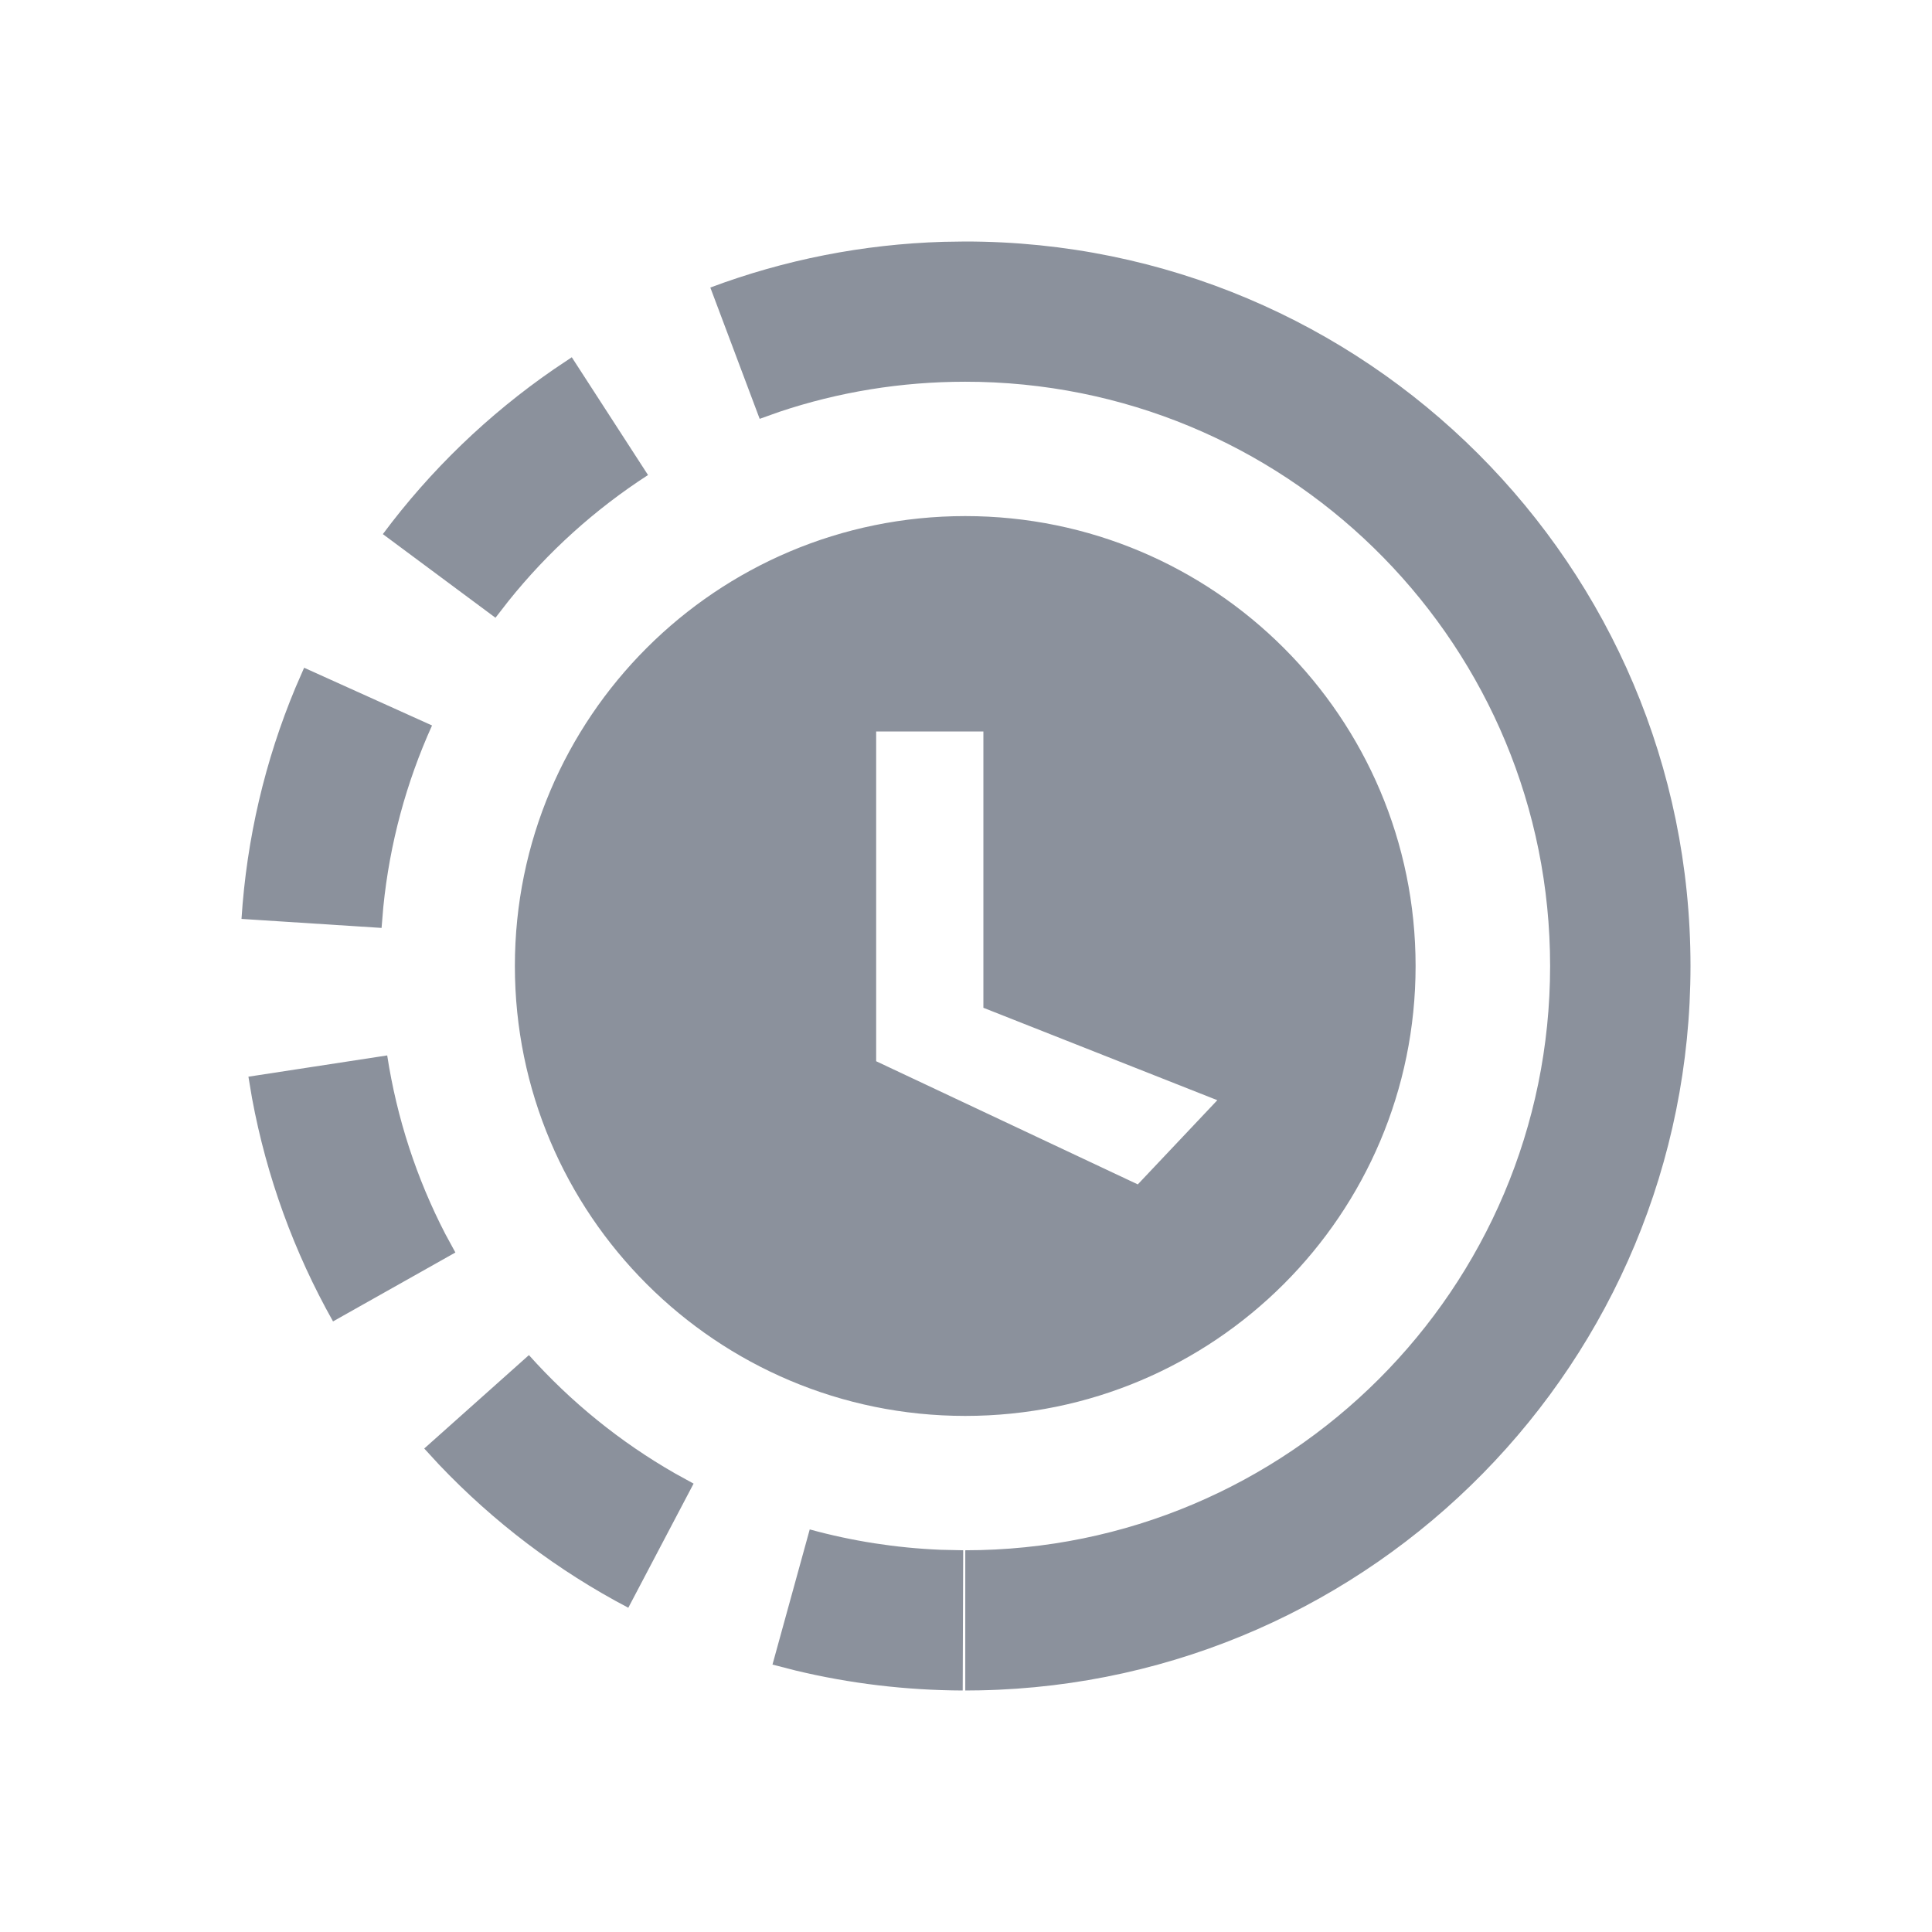 <svg xmlns="http://www.w3.org/2000/svg" width="24" height="24" viewBox="0 0 24 24">
    <g fill="none" fill-rule="evenodd">
        <g>
            <g>
                <g>
                    <g>
                        <g>
                            <path d="M0 0H24V24H0z" transform="translate(-44 -336) translate(16 218) translate(0 90) translate(20 20) translate(8 8)"/>
                            <path fill="#8B919C" d="M10.059 18.999c.527.145 1.072.23 1.627.253l.279.006L11.959 21c-.706-.003-1.4-.086-2.075-.248l-.288-.074.463-1.68zM6.57 16.833c.523.585 1.137 1.082 1.817 1.471l.229.126-.811 1.542c-.877-.46-1.672-1.063-2.353-1.78l-.182-.198 1.3-1.16zm5.42-10.422c3.09 0 5.595 2.502 5.595 5.589 0 3.087-2.505 5.589-5.594 5.589-3.09 0-5.595-2.502-5.595-5.589 0-3.087 2.505-5.589 5.595-5.589zm-7.18 6.7c.12.779.364 1.527.723 2.22l.124.228-1.52.856c-.484-.86-.825-1.795-1.006-2.772l-.045-.268 1.723-.264zm7.406-4.024h-1.332v4.096l3.25 1.53.988-1.046-2.906-1.148V9.087zm-8.438-.792l1.589.717c-.321.71-.526 1.468-.605 2.252l-.022.263L3 11.415c.064-.998.292-1.966.671-2.874l.107-.246zm3.325-3.857l.947 1.463c-.659.426-1.245.955-1.735 1.567l-.16.206-1.399-1.039c.59-.793 1.309-1.486 2.123-2.047l.224-.15zM21 12c0 4.91-3.935 8.9-8.826 8.998l-.183.002v-1.742c4.012 0 7.265-3.25 7.265-7.258 0-3.949-3.156-7.16-7.086-7.256l-.18-.002c-.795 0-1.572.127-2.309.374l-.244.087-.613-1.631c.92-.345 1.895-.538 2.894-.568L11.99 3C16.966 3 21 7.03 21 12z" transform="translate(-44 -336) translate(16 218) translate(0 90) translate(20 20) translate(8 8)"/>
                        </g>
                    </g>
                </g>
            </g>
        </g>
    </g>
</svg>
